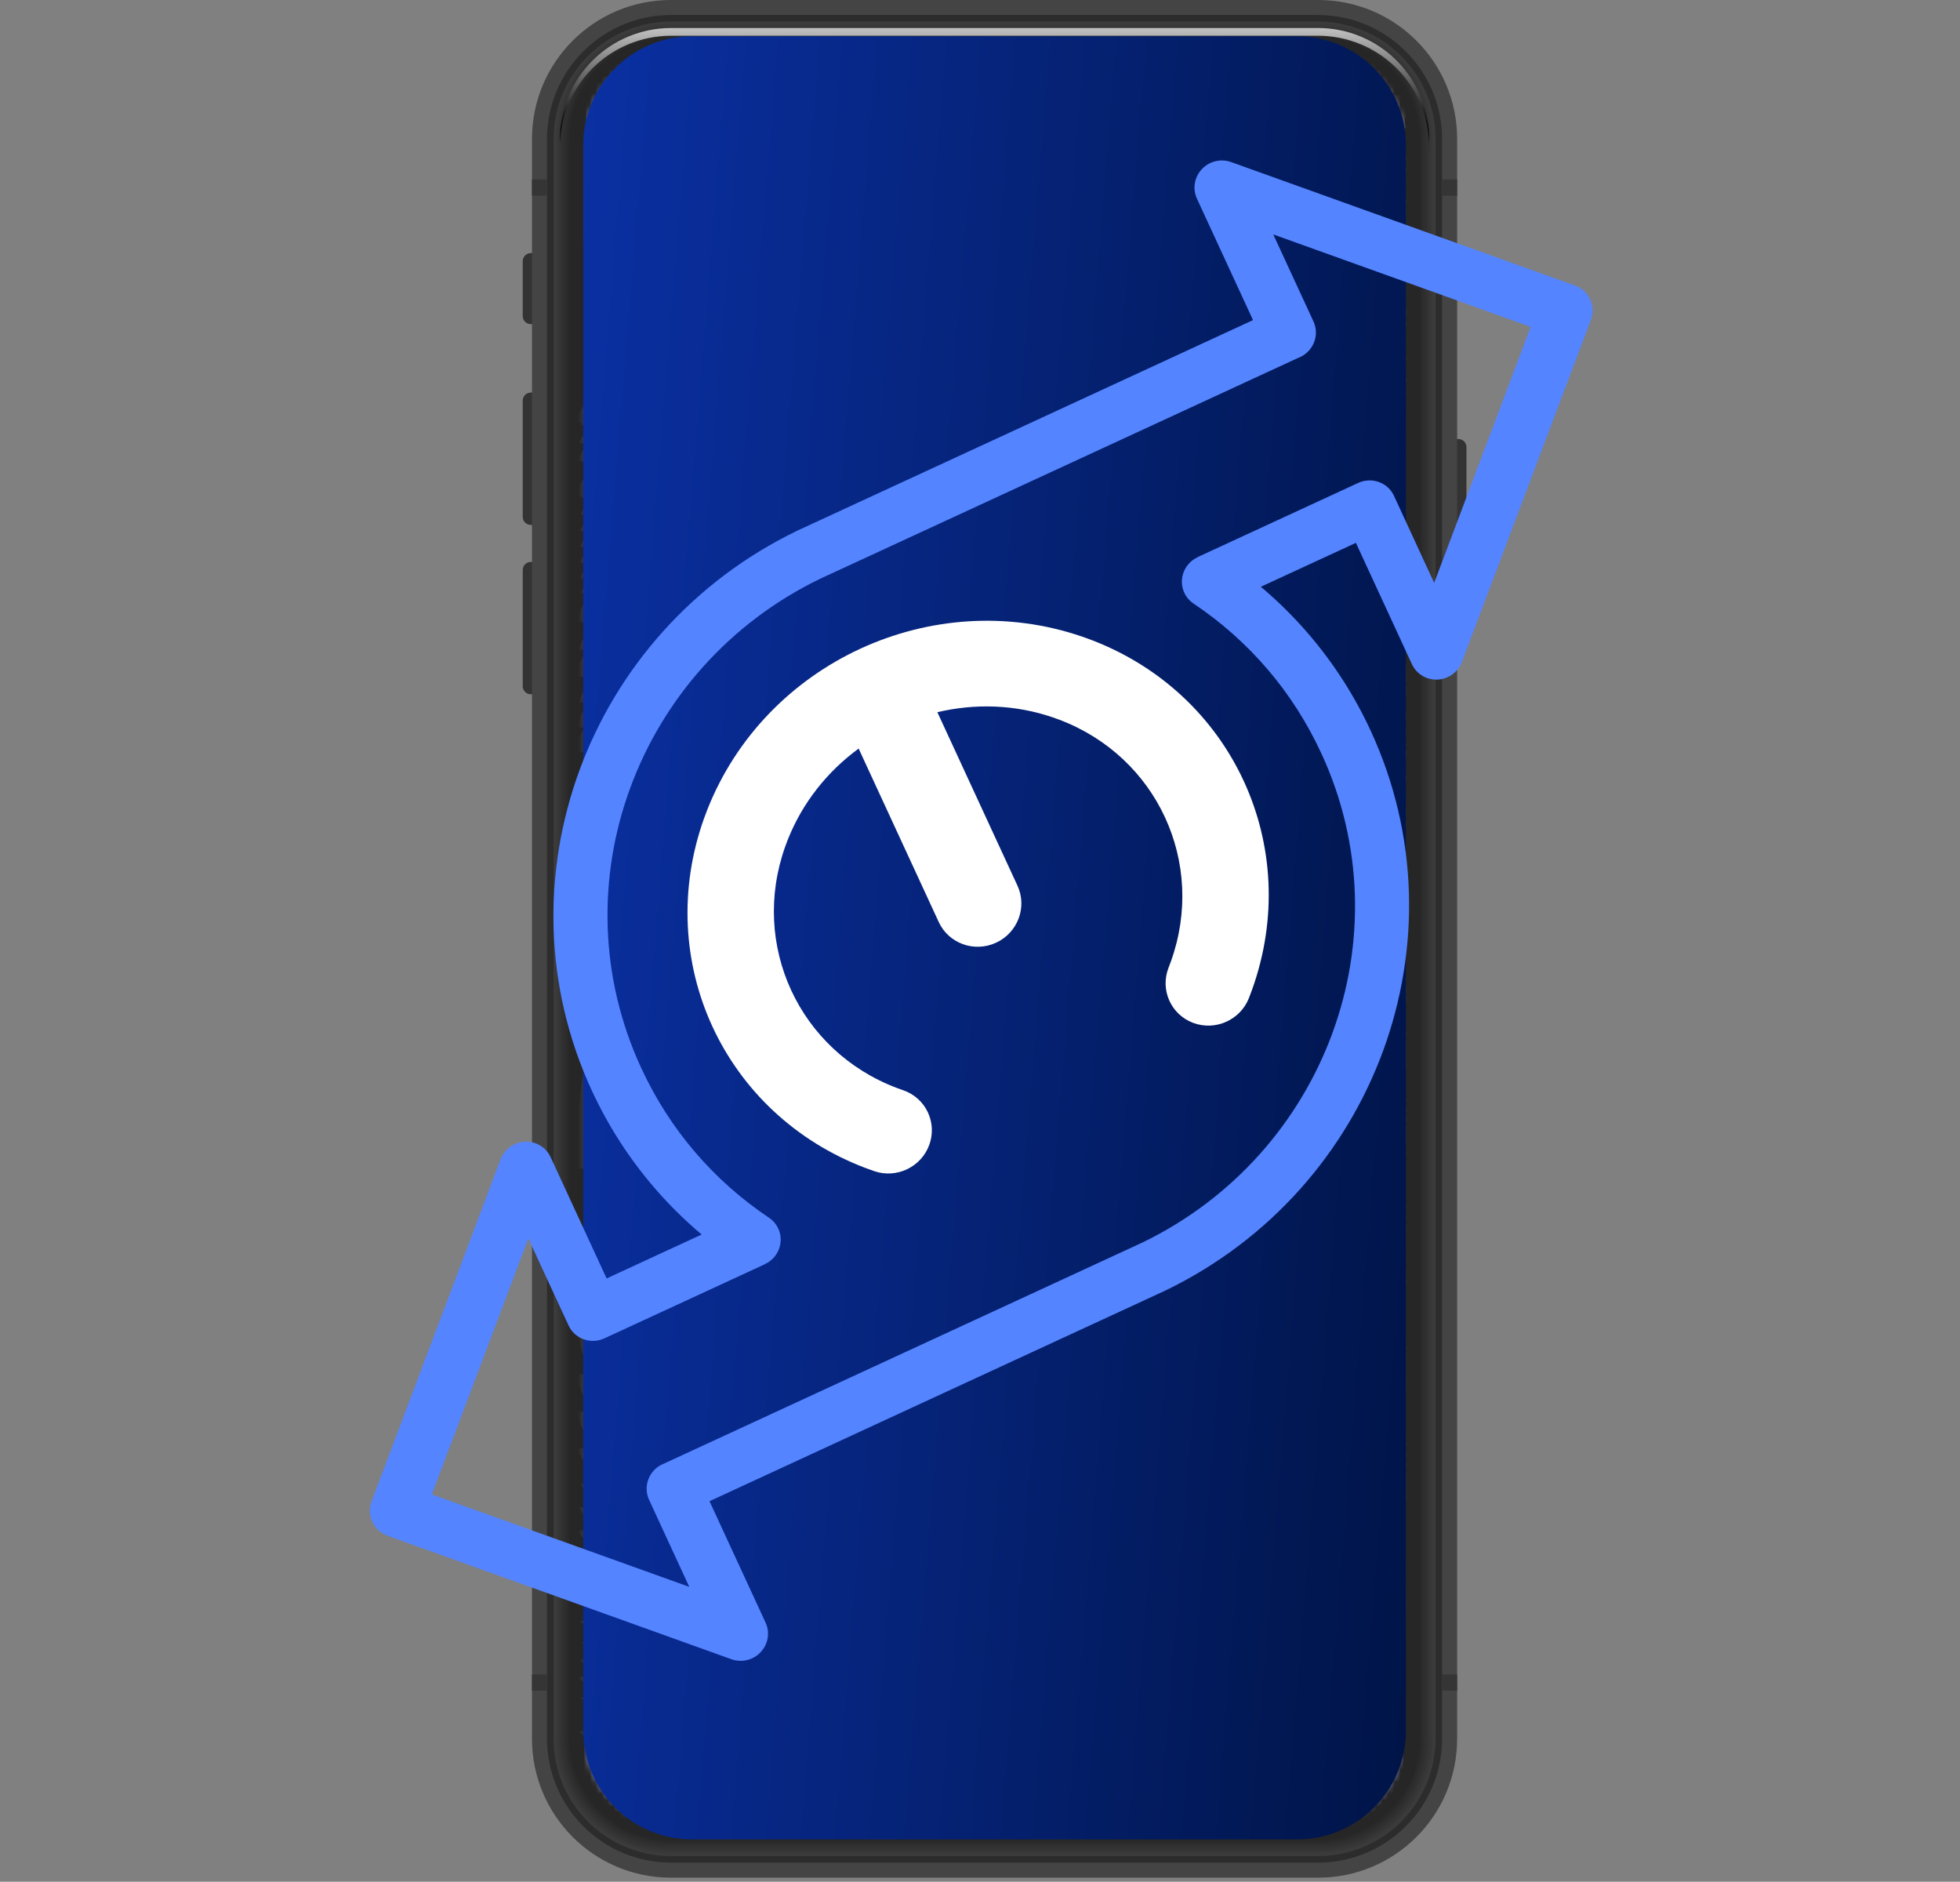 <svg width="324" height="311" viewBox="0 0 324 311" fill="none" xmlns="http://www.w3.org/2000/svg">
<rect x="0" y="0" width="324" height="311" fill="#808080" stroke="none"/>
<path d="M87.738 41.836H89.469V53.569H87.738C87.564 53.569 87.391 53.534 87.23 53.468C87.069 53.401 86.923 53.303 86.8 53.18C86.677 53.057 86.579 52.91 86.512 52.749C86.445 52.588 86.411 52.416 86.411 52.242V43.163C86.411 42.811 86.551 42.474 86.8 42.225C87.049 41.976 87.386 41.836 87.738 41.836Z" fill="#333333"/>
<path d="M87.738 64.88H89.469V86.753H87.738C87.386 86.753 87.049 86.613 86.8 86.364C86.551 86.115 86.411 85.778 86.411 85.426V66.207C86.411 65.855 86.551 65.517 86.8 65.269C87.049 65.02 87.386 64.88 87.738 64.88Z" fill="#333333"/>
<path d="M241.084 106.482H239.353V72.559H241.084C241.436 72.559 241.774 72.699 242.022 72.948C242.271 73.197 242.411 73.534 242.411 73.886V105.155C242.411 105.507 242.271 105.844 242.022 106.093C241.774 106.342 241.436 106.482 241.084 106.482Z" fill="#333333"/>
<path d="M87.738 92.868H89.469V114.741H87.738C87.386 114.741 87.049 114.601 86.8 114.352C86.551 114.103 86.411 113.766 86.411 113.414V94.195C86.411 93.843 86.551 93.506 86.8 93.257C87.049 93.008 87.386 92.868 87.738 92.868Z" fill="#333333"/>
<path d="M217.911 0H110.904C98.221 0 87.94 10.281 87.94 22.963V287.361C87.94 300.043 98.221 310.324 110.904 310.324H217.911C230.593 310.324 240.874 300.043 240.874 287.361V22.963C240.874 10.281 230.593 0 217.911 0Z" fill="#444444"/>
<path d="M217.91 2.686H110.901C99.702 2.686 90.623 11.765 90.623 22.963V287.364C90.623 298.563 99.702 307.641 110.901 307.641H217.91C229.109 307.641 238.188 298.563 238.188 287.364V22.963C238.188 11.765 229.109 2.686 217.91 2.686Z" fill="#444444"/>
<path d="M217.91 2.856H110.9C99.795 2.856 90.793 11.858 90.793 22.963V287.363C90.793 298.468 99.795 307.471 110.9 307.471H217.91C229.015 307.471 238.017 298.468 238.017 287.363V22.963C238.017 11.858 229.015 2.856 217.91 2.856Z" fill="#434343"/>
<path d="M217.911 3.026H110.901C99.89 3.026 90.964 11.953 90.964 22.963V287.364C90.964 298.375 99.89 307.301 110.901 307.301H217.911C228.922 307.301 237.848 298.375 237.848 287.364V22.963C237.848 11.953 228.922 3.026 217.911 3.026Z" fill="#414141"/>
<path d="M217.91 3.196H110.901C99.984 3.196 91.134 12.046 91.134 22.963V287.363C91.134 298.28 99.984 307.13 110.901 307.13H217.91C228.827 307.13 237.677 298.28 237.677 287.363V22.963C237.677 12.046 228.827 3.196 217.91 3.196Z" fill="#404040"/>
<path d="M217.91 3.367H110.9C100.077 3.367 91.304 12.14 91.304 22.963V287.364C91.304 298.187 100.077 306.96 110.9 306.96H217.91C228.733 306.96 237.507 298.187 237.507 287.364V22.963C237.507 12.14 228.733 3.367 217.91 3.367Z" fill="#3E3E3E"/>
<path d="M217.913 3.537H110.903C100.174 3.537 91.477 12.234 91.477 22.963V287.363C91.477 298.092 100.174 306.79 110.903 306.79H217.913C228.642 306.79 237.339 298.092 237.339 287.363V22.963C237.339 12.234 228.642 3.537 217.913 3.537Z" fill="#3D3D3D"/>
<path d="M217.911 3.707H110.904C100.269 3.707 91.647 12.328 91.647 22.963V287.361C91.647 297.996 100.269 306.617 110.904 306.617H217.911C228.546 306.617 237.167 297.996 237.167 287.361V22.963C237.167 12.328 228.546 3.707 217.911 3.707Z" fill="#3B3B3B"/>
<path d="M217.91 3.877H110.903C100.362 3.877 91.817 12.422 91.817 22.963V287.361C91.817 297.902 100.362 306.447 110.903 306.447H217.91C228.451 306.447 236.996 297.902 236.996 287.361V22.963C236.996 12.422 228.451 3.877 217.91 3.877Z" fill="#3A3A3A"/>
<path d="M217.91 4.047H110.903C100.456 4.047 91.987 12.516 91.987 22.963V287.361C91.987 297.807 100.456 306.276 110.903 306.276H217.91C228.357 306.276 236.826 297.807 236.826 287.361V22.963C236.826 12.516 228.357 4.047 217.91 4.047Z" fill="#393939"/>
<path d="M217.91 4.221H110.903C100.55 4.221 92.157 12.613 92.157 22.966V287.364C92.157 297.717 100.55 306.109 110.903 306.109H217.91C228.263 306.109 236.655 297.717 236.655 287.364V22.966C236.655 12.613 228.263 4.221 217.91 4.221Z" fill="#373737"/>
<path d="M217.91 4.391H110.904C100.645 4.391 92.328 12.707 92.328 22.966V287.363C92.328 297.622 100.645 305.939 110.904 305.939H217.91C228.169 305.939 236.486 297.622 236.486 287.363V22.966C236.486 12.707 228.169 4.391 217.91 4.391Z" fill="#363636"/>
<path d="M217.91 4.561H110.903C100.738 4.561 92.498 12.801 92.498 22.966V287.364C92.498 297.529 100.738 305.769 110.903 305.769H217.91C228.075 305.769 236.315 297.529 236.315 287.364V22.966C236.315 12.801 228.075 4.561 217.91 4.561Z" fill="#343434"/>
<path d="M217.91 4.731H110.9C100.831 4.731 92.668 12.894 92.668 22.963V287.363C92.668 297.433 100.831 305.595 110.9 305.595H217.91C227.979 305.595 236.142 297.433 236.142 287.363V22.963C236.142 12.894 227.979 4.731 217.91 4.731Z" fill="#333333"/>
<path d="M217.911 4.901H110.901C100.925 4.901 92.839 12.988 92.839 22.963V287.364C92.839 297.339 100.925 305.425 110.901 305.425H217.911C227.886 305.425 235.973 297.339 235.973 287.364V22.963C235.973 12.988 227.886 4.901 217.911 4.901Z" fill="#313131"/>
<path d="M217.91 5.072H110.9C101.019 5.072 93.009 13.082 93.009 22.963V287.364C93.009 297.245 101.019 305.255 110.9 305.255H217.91C227.792 305.255 235.802 297.245 235.802 287.364V22.963C235.802 13.082 227.792 5.072 217.91 5.072Z" fill="#303030"/>
<path d="M217.91 5.242H110.9C101.113 5.242 93.179 13.176 93.179 22.963V287.363C93.179 297.151 101.113 305.085 110.9 305.085H217.91C227.697 305.085 235.632 297.151 235.632 287.363V22.963C235.632 13.176 227.697 5.242 217.91 5.242Z" fill="#2F2F2F"/>
<path d="M217.911 5.412H110.901C101.208 5.412 93.35 13.27 93.35 22.963V287.364C93.35 297.057 101.208 304.915 110.901 304.915H217.911C227.604 304.915 235.462 297.057 235.462 287.364V22.963C235.462 13.27 227.604 5.412 217.911 5.412Z" fill="#2D2D2D"/>
<path d="M217.91 5.582H110.901C101.301 5.582 93.519 13.364 93.519 22.963V287.363C93.519 296.963 101.301 304.744 110.901 304.744H217.91C227.51 304.744 235.292 296.963 235.292 287.363V22.963C235.292 13.364 227.51 5.582 217.91 5.582Z" fill="#2C2C2C"/>
<path d="M217.91 5.752H110.903C101.398 5.752 93.692 13.458 93.692 22.963V287.361C93.692 296.866 101.398 304.572 110.903 304.572H217.91C227.415 304.572 235.121 296.866 235.121 287.361V22.963C235.121 13.458 227.415 5.752 217.91 5.752Z" fill="#2A2A2A"/>
<path d="M217.91 5.922H110.903C101.492 5.922 93.862 13.552 93.862 22.963V287.36C93.862 296.772 101.492 304.401 110.903 304.401H217.91C227.321 304.401 234.951 296.772 234.951 287.36V22.963C234.951 13.552 227.321 5.922 217.91 5.922Z" fill="#292929"/>
<path d="M217.911 6.093H110.904C101.586 6.093 94.033 13.646 94.033 22.963V287.361C94.033 296.678 101.586 304.231 110.904 304.231H217.911C227.228 304.231 234.781 296.678 234.781 287.361V22.963C234.781 13.646 227.228 6.093 217.911 6.093Z" fill="#272727"/>
<path d="M217.91 6.266H110.903C101.68 6.266 94.203 13.743 94.203 22.966V287.363C94.203 296.587 101.68 304.064 110.903 304.064H217.91C227.134 304.064 234.611 296.587 234.611 287.363V22.966C234.611 13.743 227.134 6.266 217.91 6.266Z" fill="#262626"/>
<path d="M217.91 3.58C223.049 3.585 227.976 5.629 231.61 9.263C235.244 12.897 237.288 17.824 237.293 22.963V287.363C237.288 292.503 235.244 297.43 231.61 301.063C227.976 304.697 223.049 306.741 217.91 306.747H110.903C105.764 306.741 100.836 304.697 97.202 301.064C93.568 297.43 91.523 292.503 91.517 287.363V22.963C91.523 17.824 93.568 12.897 97.202 9.263C100.836 5.629 105.764 3.585 110.903 3.58H217.91ZM217.91 2.475H110.903C105.473 2.483 100.268 4.643 96.428 8.483C92.589 12.322 90.428 17.527 90.421 22.957V287.358C90.428 292.788 92.589 297.993 96.428 301.832C100.268 305.672 105.473 307.832 110.903 307.84H217.91C223.34 307.832 228.545 305.672 232.385 301.832C236.224 297.993 238.385 292.788 238.392 287.358V22.963C238.385 17.533 236.224 12.328 232.385 8.488C228.545 4.649 223.34 2.489 217.91 2.481V2.475Z" fill="#2D2C2C"/>
<mask id="mask0_43_2111" style="mask-type:luminance" maskUnits="userSpaceOnUse" x="96" y="8" width="136" height="294">
<path d="M217.91 8.949H203.997C203.567 8.949 203.155 9.119 202.851 9.423C202.547 9.726 202.376 10.138 202.375 10.567V10.769C202.377 11.976 202.141 13.171 201.681 14.286C201.22 15.402 200.544 16.415 199.692 17.269C198.839 18.123 197.827 18.801 196.712 19.263C195.597 19.725 194.402 19.963 193.196 19.963H135.165C132.73 19.963 130.395 18.996 128.674 17.274C126.952 15.553 125.985 13.218 125.985 10.784V10.582C125.985 10.152 125.814 9.741 125.511 9.437C125.207 9.134 124.796 8.963 124.367 8.963H110.903C109.062 8.963 107.24 9.325 105.539 10.029C103.838 10.733 102.293 11.765 100.992 13.067C99.69 14.368 98.657 15.913 97.953 17.614C97.248 19.314 96.886 21.137 96.886 22.978V287.378C96.886 289.219 97.248 291.041 97.953 292.742C98.657 294.442 99.69 295.987 100.992 297.289C102.293 298.59 103.838 299.622 105.539 300.326C107.24 301.031 109.062 301.393 110.903 301.392H217.91C221.627 301.392 225.192 299.916 227.82 297.288C230.448 294.659 231.925 291.095 231.925 287.378V22.963C231.925 19.246 230.448 15.682 227.82 13.053C225.192 10.425 221.627 8.949 217.91 8.949Z" fill="white"/>
</mask>
<g mask="url(#mask0_43_2111)">
<path d="M231.925 8.949H96.886V301.378H231.925V8.949Z" fill="#9EA6FF"/>
<path d="M96.598 301.666V69.893H94.665C95.819 68.097 96.973 66.299 98.127 64.499C100.471 60.902 102.875 57.308 105.339 53.715C110.272 46.538 115.443 39.39 120.851 32.272C126.259 25.155 131.771 18.263 137.386 11.597C138.088 10.764 138.79 9.934 139.492 9.107C139.84 8.692 140.191 8.279 140.545 7.87V8.666H232.214V266.281H233.945C232.46 267.487 230.975 268.677 229.49 269.852C223.548 274.549 217.614 278.972 211.688 283.123C205.763 287.273 199.872 291.137 194.016 294.714C191.088 296.502 188.172 298.217 185.266 299.858C183.812 300.677 182.363 301.478 180.919 302.261V301.666H96.598Z" fill="#9EA6FF"/>
<path d="M96.597 301.666V70.272H95.942C97.073 68.493 98.219 66.712 99.381 64.929C101.704 61.369 104.086 57.811 106.527 54.255C111.408 47.151 116.526 40.076 121.88 33.031C127.234 25.986 132.685 19.164 138.231 12.563C139.616 10.913 141.006 9.279 142.403 7.659V8.66H232.213V264.637H233.785C232.318 265.831 230.848 267.009 229.377 268.171C223.498 272.817 217.625 277.194 211.76 281.302C200.662 289.13 189.059 296.216 177.026 302.512V301.666H96.597Z" fill="#9FA7FF"/>
<path d="M96.597 301.666V73.292H95.556C96.106 72.411 96.662 71.53 97.223 70.649C98.342 68.886 99.476 67.123 100.624 65.361C102.932 61.84 105.289 58.32 107.695 54.803C112.528 47.772 117.593 40.771 122.889 33.801C128.186 26.831 133.58 20.08 139.07 13.547C140.444 11.914 141.82 10.295 143.199 8.689L144.237 7.486V8.66H232.224V262.989H233.638C232.184 264.168 230.729 265.334 229.273 266.486C223.454 271.084 217.643 275.411 211.84 279.467C200.858 287.214 189.376 294.225 177.467 300.455C176.06 301.185 174.656 301.897 173.256 302.589V301.652L96.597 301.666Z" fill="#A0A7FE"/>
<path d="M96.598 301.666V76.257H95.216C103.839 62.304 113.41 48.347 123.891 34.566C129.132 27.675 134.469 20.995 139.902 14.525C141.248 12.91 142.61 11.307 143.987 9.719C144.669 8.923 145.354 8.131 146.041 7.345V8.66H232.213V261.339H233.465C232.029 262.511 230.586 263.665 229.138 264.801C223.38 269.353 217.63 273.64 211.887 277.662C201.021 285.327 189.659 292.266 177.878 298.433C175.091 299.877 172.321 301.248 169.566 302.546V301.681L96.598 301.666Z" fill="#A1A8FE"/>
<path d="M96.597 301.666V76.577H96.525C105.059 62.773 114.527 48.964 124.898 35.324C130.09 28.509 135.37 21.899 140.735 15.497C142.082 13.899 143.428 12.313 144.774 10.74C145.452 9.955 146.127 9.173 146.794 8.392V8.654H232.184V259.692H233.278C231.853 260.846 230.429 261.987 229.005 263.116C223.311 267.62 217.622 271.861 211.939 275.838C201.188 283.422 189.947 290.285 178.29 296.384C175.532 297.815 172.792 299.172 170.068 300.455C168.707 301.099 167.35 301.722 165.998 302.324V301.666H96.597Z" fill="#A2A8FD"/>
<path d="M96.598 301.666V82.021H94.714C95.741 80.313 96.781 78.607 97.835 76.901C106.276 63.244 115.643 49.584 125.902 36.095C131.031 29.35 136.254 22.811 141.572 16.478C144.226 13.316 146.9 10.206 149.595 7.148V8.657H232.213V258.042H233.145C231.737 259.196 230.329 260.325 228.919 261.429C223.286 265.883 217.659 270.078 212.037 274.015C201.401 281.516 190.281 288.305 178.749 294.339C173.297 297.17 167.912 299.708 162.594 301.955V301.666H96.598Z" fill="#A3A9FD"/>
<path d="M96.597 299.699V82.275H96.058C97.073 80.585 98.103 78.896 99.147 77.209C107.496 63.703 116.762 50.19 126.908 36.848C131.979 30.178 137.145 23.711 142.405 17.447C145.034 14.318 147.681 11.241 150.344 8.216V8.646H232.213V256.383H232.986C231.592 257.514 230.198 258.63 228.806 259.732C223.229 264.137 217.662 268.287 212.106 272.183C201.585 279.603 190.587 286.32 179.181 292.291C173.786 295.089 168.458 297.6 163.196 299.823C160.569 300.933 157.963 301.969 155.378 302.933V301.658H96.597V299.699Z" fill="#A4AAFC"/>
<path d="M96.598 297.575V85.056H95.908C96.404 84.219 96.903 83.385 97.403 82.552C98.406 80.883 99.425 79.212 100.458 77.541C108.714 64.184 117.879 50.819 127.912 37.624C132.928 31.025 138.038 24.629 143.242 18.437C145.839 15.34 148.455 12.298 151.092 9.309C151.75 8.563 152.409 7.819 153.071 7.076V8.66H232.213V254.75H232.825C231.448 255.87 230.07 256.973 228.691 258.062C223.179 262.418 217.674 266.519 212.175 270.366C201.771 277.71 190.892 284.36 179.611 290.271C168.938 295.804 158.509 300.215 148.455 303.423V301.692H96.598V297.575Z" fill="#A6AAFC"/>
<path d="M96.597 295.464V87.757H95.812C97.736 84.456 99.721 81.155 101.767 77.853C109.934 64.64 118.995 51.425 128.919 38.377C133.881 31.853 138.933 25.529 144.076 19.403C146.647 16.344 149.235 13.335 151.839 10.377C152.491 9.638 153.144 8.903 153.798 8.17V8.649H232.213V253.089H232.666C231.3 254.197 229.938 255.289 228.578 256.366C223.126 260.676 217.681 264.735 212.244 268.543C201.955 275.798 191.198 282.367 180.044 288.206C169.491 293.687 159.175 298.04 149.245 301.211C146.764 302.005 144.308 302.723 141.877 303.366V301.655H96.586L96.597 295.464Z" fill="#A7ABFB"/>
<path d="M96.597 293.329V90.422H95.769C96.239 89.609 96.712 88.794 97.189 87.979C99.095 84.709 101.057 81.445 103.077 78.185C111.154 65.122 120.112 52.054 129.923 39.153C134.829 32.703 139.83 26.452 144.924 20.402C147.463 17.374 150.022 14.399 152.601 11.476C153.887 10.016 155.179 8.568 156.475 7.131V8.669H232.213V251.462H232.502C231.155 252.558 229.809 253.638 228.463 254.701C223.078 258.961 217.693 262.974 212.308 266.74C202.134 273.915 191.498 280.41 180.468 286.184C170.037 291.593 159.833 295.906 150.019 299.044C145.281 300.568 140.466 301.841 135.595 302.858V301.675H96.597V293.329Z" fill="#A8ABFB"/>
<path d="M96.597 291.206V93.018H95.781C96.695 91.409 97.623 89.797 98.568 88.183C100.452 84.958 102.393 81.731 104.389 78.502C112.369 65.589 121.228 52.671 130.93 39.914C135.778 33.537 140.719 27.356 145.752 21.371C148.252 18.38 150.78 15.44 153.336 12.549C154.609 11.103 155.886 9.67 157.167 8.25V8.66H232.213V249.806H232.346C231.013 250.889 229.68 251.956 228.347 253.008C223.02 257.22 217.699 261.187 212.383 264.911C202.324 272.004 191.808 278.425 180.904 284.132C160.277 294.829 140.562 301.19 122.988 302.595C114.198 303.29 105.944 302.742 98.38 300.864C97.434 300.632 96.498 300.378 95.573 300.103H96.597V291.206Z" fill="#A9ACFA"/>
<path d="M96.597 289.083V95.566H95.844C96.288 94.769 96.738 93.973 97.192 93.177C98.094 91.585 99.011 89.991 99.944 88.397C101.807 85.208 103.73 82.019 105.713 78.828C113.603 66.063 122.359 53.291 131.948 40.682C136.727 34.37 141.605 28.259 146.583 22.349C149.064 19.393 151.564 16.486 154.083 13.628C155.341 12.201 156.604 10.785 157.871 9.382C158.506 8.68 159.14 7.981 159.775 7.287V8.66H232.213V246.54H234.16L232.184 248.159C230.869 249.23 229.552 250.288 228.235 251.332C222.967 255.494 217.706 259.415 212.452 263.096C202.509 270.107 192.115 276.454 181.336 282.096C160.943 292.669 141.456 298.958 124.084 300.331C115.398 301.02 107.236 300.478 99.759 298.629C98.824 298.398 97.9 298.147 96.987 297.876C96.529 297.739 96.075 297.598 95.625 297.452H96.597V289.083Z" fill="#AAADFA"/>
<path d="M96.598 286.957V98.049H95.96C99.422 91.764 103.105 85.464 107.009 79.148C114.798 66.53 123.453 53.909 132.941 41.446C137.678 35.217 142.503 29.177 147.417 23.327C149.871 20.405 152.342 17.532 154.831 14.707C156.077 13.293 157.327 11.894 158.581 10.509C159.206 9.817 159.833 9.127 160.462 8.438V8.66H232.214V244.928H233.976C233.328 245.462 232.678 245.994 232.026 246.523C230.722 247.583 229.42 248.627 228.12 249.656C222.916 253.77 217.716 257.645 212.522 261.282C202.694 268.211 192.42 274.485 181.767 280.062C161.619 290.499 142.351 296.713 125.181 298.06C116.595 298.738 108.532 298.205 101.138 296.378C99.288 295.923 97.483 295.385 95.724 294.766H96.589L96.598 286.957Z" fill="#ABADF9"/>
<path d="M96.598 284.833V102.801H94.867C95.696 101.253 96.538 99.701 97.394 98.147C100.821 91.937 104.462 85.711 108.316 79.468C116.021 67 124.575 54.526 133.939 42.214C143.303 29.901 153.048 18.321 163.003 7.558V8.651H232.213V243.275H233.794C233.15 243.805 232.507 244.331 231.864 244.853C230.578 245.901 229.292 246.932 228.007 247.948C222.861 252.014 217.722 255.844 212.591 259.438C202.879 266.286 192.727 272.485 182.199 277.996C162.279 288.324 143.254 294.466 126.277 295.81C117.792 296.479 109.833 295.952 102.517 294.146C100.69 293.696 98.906 293.165 97.166 292.553C96.295 292.244 95.435 291.917 94.587 291.572H96.606L96.598 284.833Z" fill="#ACAEF9"/>
<path d="M96.597 282.71V102.844H96.34C97.16 101.315 97.993 99.782 98.841 98.245C102.226 92.108 105.823 85.954 109.631 79.782C117.244 67.461 125.696 55.137 134.951 42.969C144.205 30.801 153.829 19.386 163.664 8.744C164.279 8.076 164.894 7.415 165.51 6.759V8.66H232.213V241.653H233.609C232.975 242.178 232.339 242.698 231.702 243.214C230.433 244.247 229.163 245.266 227.891 246.272C222.808 250.287 217.731 254.071 212.66 257.623C203.064 264.391 193.032 270.518 182.628 275.962C162.948 286.169 144.142 292.236 127.372 293.56C118.989 294.223 111.116 293.701 103.899 291.918C102.093 291.47 100.329 290.944 98.608 290.34C97.748 290.04 96.899 289.718 96.061 289.374H96.597V282.71Z" fill="#ADAEF8"/>
<path d="M96.598 280.587V107.422H95.424C96.991 104.405 98.61 101.378 100.282 98.344C103.626 92.284 107.184 86.206 110.956 80.111C118.479 67.94 126.822 55.764 135.973 43.742C145.123 31.721 154.617 20.421 164.336 9.921C164.946 9.263 165.555 8.609 166.162 7.959V8.66H232.225V240.023H233.44C232.811 240.542 232.183 241.057 231.556 241.567C230.302 242.588 229.046 243.595 227.788 244.587C222.765 248.557 217.749 252.295 212.741 255.803C203.261 262.488 193.35 268.54 183.073 273.92C163.63 284.017 145.048 289.997 128.484 291.31C120.199 291.965 112.421 291.448 105.29 289.686C101.782 288.828 98.367 287.626 95.095 286.1H96.609L96.598 280.587Z" fill="#AEAFF8"/>
<path d="M96.597 278.464V111.876H94.642C95.39 110.39 96.15 108.901 96.924 107.411C98.462 104.428 100.061 101.439 101.721 98.445C105.023 92.454 108.533 86.45 112.251 80.432C119.682 68.408 127.93 56.381 136.962 44.507C145.994 32.633 155.382 21.469 164.982 11.098C166.182 9.8 167.385 8.515 168.591 7.244V8.66H232.213V238.396H233.243C232.624 238.908 232.004 239.416 231.382 239.919C230.144 240.927 228.904 241.922 227.664 242.902C222.702 246.824 217.747 250.517 212.798 253.983C203.433 260.582 193.643 266.557 183.491 271.869C164.284 281.827 145.931 287.735 129.568 289.045C121.387 289.691 113.702 289.184 106.657 287.441C103.192 286.595 99.82 285.408 96.589 283.899L96.597 278.464Z" fill="#AFB0F7"/>
<path d="M96.597 276.34V111.81H96.171C96.909 110.341 97.66 108.87 98.424 107.399C99.953 104.453 101.532 101.501 103.163 98.543C106.433 92.627 109.895 86.697 113.549 80.752C120.888 68.878 129.034 56.998 137.954 45.269C146.874 33.539 156.143 22.516 165.626 12.272C166.81 10.991 167.999 9.723 169.191 8.467V8.657H232.213V236.766H233.061C232.446 237.272 231.833 237.773 231.224 238.269C229.999 239.267 228.774 240.25 227.548 241.218C222.65 245.089 217.756 248.736 212.868 252.16C203.619 258.683 193.949 264.588 183.921 269.835C164.953 279.672 146.825 285.52 130.664 286.801C122.587 287.438 114.994 286.936 108.036 285.217C104.614 284.379 101.284 283.207 98.092 281.718C97.303 281.348 96.528 280.964 95.767 280.564H96.597V276.34Z" fill="#B0B0F7"/>
<path d="M96.597 274.214V116.085H95.556C106.807 92.949 121.355 69.201 138.973 46.036C147.78 34.453 156.937 23.569 166.301 13.452C167.472 12.184 168.646 10.934 169.823 9.702L171.589 7.85V8.669H232.213V235.137H232.874C232.272 235.637 231.667 236.132 231.059 236.622C229.85 237.607 228.64 238.577 227.43 239.533C222.597 243.356 217.766 246.959 212.937 250.34C203.803 256.78 194.255 262.61 184.354 267.793C165.623 277.506 147.717 283.281 131.761 284.545C123.781 285.177 116.286 284.681 109.415 282.981C106.039 282.153 102.754 280.993 99.606 279.52C98.057 278.792 96.546 277.984 95.08 277.099H96.609L96.597 274.214Z" fill="#B1B1F6"/>
<path d="M96.597 272.097V120.239H95.062C95.732 118.816 96.413 117.391 97.105 115.964C108.209 93.128 122.584 69.671 139.982 46.792C148.677 35.356 157.718 24.607 166.964 14.62C169.272 12.12 171.595 9.671 173.934 7.272V8.651H232.207V233.509H232.689C232.092 234 231.495 234.49 230.898 234.975C229.703 235.946 228.509 236.908 227.315 237.86C222.537 241.635 217.766 245.193 213 248.534C203.984 254.887 194.558 260.639 184.784 265.75C166.289 275.342 148.616 281.04 132.857 282.292C124.978 282.915 117.567 282.422 110.796 280.746C107.46 279.931 104.212 278.789 101.1 277.336C99.57 276.617 98.077 275.82 96.629 274.947C96.269 274.728 95.911 274.504 95.553 274.275H96.597V272.097Z" fill="#B2B1F6"/>
<path d="M96.597 269.968V124.267H94.69C95.96 121.468 97.279 118.66 98.648 115.843C109.611 93.298 123.801 70.141 140.972 47.565C149.557 36.276 158.483 25.666 167.607 15.806C169.89 13.338 172.185 10.92 174.491 8.55V8.66H232.213V231.879H232.502C231.925 232.364 231.325 232.849 230.733 233.322C229.556 234.283 228.377 235.229 227.196 236.157C222.481 239.885 217.769 243.396 213.061 246.69C204.16 252.971 194.853 258.657 185.202 263.71C166.944 273.178 149.496 278.81 133.939 280.039C126.149 280.653 118.857 280.168 112.161 278.515C108.867 277.71 105.661 276.581 102.589 275.146C101.078 274.439 99.606 273.652 98.178 272.789C97.463 272.356 96.76 271.905 96.069 271.436H96.583L96.597 269.968Z" fill="#B3B2F5"/>
<path d="M96.598 267.845V124.033H96.309C97.561 121.275 98.864 118.505 100.218 115.722C111.036 93.471 125.042 70.615 141.991 48.329C150.463 37.188 159.271 26.716 168.28 16.983C170.532 14.548 172.796 12.161 175.071 9.823C175.648 9.246 176.225 8.669 176.779 8.092V8.669H232.214V228.81H234.072C231.746 230.743 229.424 232.632 227.105 234.479C222.449 238.158 217.799 241.62 213.157 244.864C204.37 251.059 195.184 256.668 185.658 261.654C149.618 280.345 116.774 283.881 95.672 267.833L96.598 267.845Z" fill="#B5B3F5"/>
<path d="M97.287 265.721C96.638 265.225 96 264.715 95.38 264.189H96.609V127.878H96.113C96.703 126.517 97.304 125.163 97.916 123.817C99.154 121.093 100.44 118.359 101.773 115.612C112.447 93.656 126.271 71.099 142.994 49.108C151.36 38.114 160.049 27.778 168.94 18.174C171.161 15.774 173.395 13.419 175.642 11.109C176.763 9.955 177.888 8.812 179.017 7.679V8.674H232.213V227.192H233.866C231.57 229.115 229.273 230.982 226.977 232.794C222.384 236.423 217.797 239.843 213.214 243.052C204.543 249.167 195.477 254.703 186.076 259.623C150.509 278.068 118.101 281.559 97.287 265.721Z" fill="#B6B3F5"/>
<path d="M98.891 263.598C97.612 262.625 96.386 261.584 95.219 260.479H96.598V131.606H96.021C98.263 126.28 100.702 120.907 103.337 115.485C113.869 93.82 127.509 71.567 144.013 49.867C152.263 39.017 160.84 28.822 169.61 19.345C171.802 16.976 174.007 14.652 176.225 12.373C177.329 11.236 178.438 10.109 179.554 8.992C180.111 8.435 180.667 7.878 181.224 7.327V8.669H232.213V225.582H233.656C231.39 227.474 229.125 229.317 226.859 231.109C222.33 234.692 217.805 238.065 213.283 241.229C204.729 247.262 195.784 252.724 186.509 257.577C151.415 275.781 119.437 279.222 98.891 263.598Z" fill="#B7B4F4"/>
<path d="M100.506 261.472C99.244 260.514 98.035 259.488 96.883 258.4C96.306 257.857 95.746 257.298 95.201 256.727H96.597V135.186H96.043C96.574 133.88 97.116 132.57 97.668 131.257C99.877 126.004 102.282 120.704 104.88 115.356C115.265 93.982 128.726 72.028 145.002 50.623C153.143 39.92 161.601 29.852 170.256 20.514C174.583 15.841 178.952 11.347 183.362 7.033V8.66H232.213V223.972H233.451C231.218 225.84 228.983 227.657 226.746 229.425C222.275 232.959 217.809 236.289 213.349 239.412C204.909 245.363 196.086 250.75 186.936 255.538C152.321 273.49 120.775 276.889 100.506 261.472Z" fill="#B8B4F4"/>
<path d="M102.122 259.349C99.633 257.457 97.352 255.305 95.319 252.93H96.597V138.645H96.193C97.19 136.083 98.232 133.507 99.321 130.916C101.502 125.735 103.874 120.507 106.437 115.231C116.684 94.152 129.955 72.501 146.012 51.387C154.04 40.831 162.383 30.905 170.916 21.691C175.186 17.075 179.496 12.643 183.846 8.395V8.66H232.213V222.362H233.246C231.046 224.203 228.842 225.995 226.634 227.74C222.226 231.224 217.822 234.507 213.421 237.588C205.098 243.459 196.396 248.773 187.371 253.495C153.226 271.202 122.111 274.552 102.122 259.349Z" fill="#B9B5F3"/>
<path d="M103.735 257.226C101.282 255.359 99.035 253.238 97.031 250.896C96.526 250.319 96.038 249.714 95.565 249.099H96.598V145.742H95.098C98.822 135.302 103.127 125.08 107.993 115.122C118.09 94.337 131.184 72.983 147.016 52.163C154.935 41.755 163.171 31.97 171.577 22.88C175.785 18.333 180.035 13.963 184.325 9.768C185.399 8.722 186.472 7.685 187.545 6.658V8.678H232.214V220.747H233.041C230.868 222.561 228.695 224.328 226.522 226.049C222.171 229.484 217.828 232.722 213.491 235.763C205.288 241.551 196.711 246.791 187.816 251.447C154.133 268.924 123.45 272.218 103.735 257.226Z" fill="#BAB5F3"/>
<path d="M105.364 255.102C102.938 253.263 100.713 251.171 98.729 248.862C97.74 247.708 96.806 246.501 95.925 245.239H96.588V148.848H95.556C95.967 147.627 96.391 146.403 96.828 145.176C100.502 134.884 104.748 124.806 109.547 114.989C119.511 94.507 132.412 73.447 148.022 52.916C155.811 42.655 163.941 33.011 172.237 24.045C176.386 19.562 180.575 15.253 184.806 11.118C185.862 10.085 186.92 9.063 187.98 8.051V8.66H232.213V219.143H232.833C230.693 220.933 228.55 222.676 226.406 224.37C222.119 227.761 217.837 230.952 213.56 233.945C205.467 239.652 197.007 244.819 188.234 249.41C155.038 266.616 124.788 269.884 105.364 255.102Z" fill="#BBB6F2"/>
<path d="M106.965 252.979C102.165 249.296 98.176 244.662 95.247 239.369H96.597V151.837H96.133C96.902 149.452 97.714 147.048 98.567 144.625C102.188 134.482 106.373 124.55 111.102 114.874C120.925 94.68 133.635 73.909 149.029 53.684C156.72 43.567 164.717 34.067 172.895 25.222C176.986 20.799 181.116 16.551 185.285 12.48C186.326 11.46 187.369 10.453 188.415 9.456C188.938 8.957 189.46 8.464 189.982 7.971V8.66H232.213V217.522H232.628C230.513 219.287 228.397 221.005 226.282 222.674C222.051 226.015 217.83 229.161 213.62 232.113C205.644 237.739 197.304 242.832 188.655 247.357C155.941 264.337 126.135 267.548 106.965 252.979Z" fill="#BCB7F2"/>
<path d="M108.581 250.856C103.854 247.224 99.926 242.658 97.042 237.441C96.294 236.114 95.599 234.738 94.959 233.313H96.606V158.178H95.787C97.104 153.562 98.611 148.859 100.307 144.068C103.874 134.071 107.997 124.281 112.657 114.744C122.336 94.838 134.871 74.385 150.033 54.451C157.615 44.481 165.496 35.122 173.556 26.402C177.595 22.049 181.664 17.863 185.765 13.844C187.819 11.836 189.878 9.871 191.944 7.95V8.663H232.213V215.923H232.424C230.341 217.654 228.259 219.347 226.178 221.001C222.013 224.293 217.853 227.394 213.699 230.304C205.837 235.848 197.618 240.866 189.094 245.325C156.847 262.049 127.462 265.213 108.581 250.856Z" fill="#BDB7F1"/>
<path d="M110.197 248.73C105.535 245.153 101.662 240.653 98.819 235.511C97.314 232.821 96.045 230.004 95.028 227.094H96.598V164.204H95.781C96.337 161.966 96.94 159.708 97.59 157.431C98.89 152.873 100.375 148.238 102.044 143.526C105.559 133.676 109.622 124.031 114.212 114.634C123.75 95.017 136.1 74.87 151.04 55.224C158.509 45.401 166.275 36.167 174.217 27.587C178.186 23.299 182.196 19.174 186.247 15.214C188.268 13.236 190.297 11.301 192.334 9.41C192.841 8.937 193.352 8.467 193.86 8V8.672H232.228V214.314C230.18 216.027 228.129 217.695 226.075 219.316C221.972 222.559 217.874 225.614 213.779 228.481C206.037 233.944 197.942 238.888 189.547 243.283C157.753 259.761 128.798 262.88 110.197 248.73Z" fill="#BEB8F1"/>
<path d="M111.812 246.606C107.22 243.085 103.404 238.653 100.602 233.59C99.121 230.939 97.873 228.165 96.869 225.299C96.35 223.826 95.88 222.309 95.461 220.75H96.598V169.867H96.107C103.388 135.37 122.61 94.68 152.044 55.977C159.403 46.301 167.045 37.205 174.874 28.753C178.786 24.522 182.737 20.459 186.725 16.564C188.72 14.618 190.719 12.712 192.723 10.847C193.723 9.914 194.726 8.993 195.732 8.083V8.66H232.213V211.429H233.526L232.008 212.704C229.989 214.391 227.97 216.033 225.95 217.631C221.912 220.828 217.873 223.837 213.834 226.661C206.205 232.038 198.228 236.905 189.956 241.229C158.659 257.474 130.137 260.557 111.812 246.606Z" fill="#BFB8F0"/>
<path d="M113.442 244.483C104.418 237.62 98.758 227.22 96.251 214.29H96.612V193.119H94.829C95.195 184.974 96.247 176.874 97.974 168.906C105.145 134.932 124.075 94.859 153.074 56.741C167.567 37.681 183.206 20.915 199.072 6.915V8.645H232.248V209.836H233.33C232.834 210.257 232.336 210.676 231.838 211.091C229.836 212.757 227.835 214.375 225.835 215.946C221.854 219.093 217.878 222.056 213.906 224.837C206.393 230.141 198.536 234.943 190.389 239.21C159.565 255.186 131.475 258.209 113.442 244.483Z" fill="#C0B9F0"/>
<path d="M115.04 242.36C106.157 235.604 100.584 225.362 98.115 212.629C95.645 199.895 96.283 184.686 99.814 167.954C106.873 134.49 125.512 95.046 154.049 57.514C168.32 38.749 183.719 22.239 199.34 8.455V8.669H232.213V208.247H233.078C232.588 208.662 232.098 209.072 231.61 209.481C229.65 211.12 227.691 212.713 225.731 214.262C221.811 217.36 217.897 220.278 213.987 223.017C206.588 228.234 198.852 232.956 190.83 237.153C160.464 252.895 132.81 255.875 115.04 242.36Z" fill="#C1BAEF"/>
<path d="M116.656 240.237C99.165 226.935 94.717 199.916 101.655 166.985C108.593 134.055 126.952 95.216 155.05 58.27C169.099 39.808 184.253 23.546 199.632 9.979C200.594 9.13 201.555 8.293 202.517 7.466V8.66H232.213V206.657H232.836C232.355 207.064 231.873 207.471 231.394 207.872C229.471 209.486 227.543 211.054 225.61 212.577C221.75 215.627 217.896 218.501 214.047 221.197C206.766 226.334 199.153 230.983 191.257 235.113C161.373 250.608 134.149 253.539 116.656 240.237Z" fill="#C2BAEF"/>
<path d="M118.272 238.114C101.058 225.022 96.681 198.43 103.519 166.025C110.356 133.62 128.415 95.396 156.066 59.035C169.893 40.861 184.807 24.864 199.941 11.511C200.887 10.674 201.834 9.849 202.783 9.035C203.256 8.628 203.73 8.224 204.205 7.824V8.66H232.214V203.854H234.028C233.08 204.667 232.132 205.47 231.184 206.262C229.285 207.849 227.387 209.392 225.489 210.893C221.693 213.895 217.9 216.722 214.111 219.374C206.944 224.43 199.45 229.005 191.679 233.071C162.28 248.32 135.485 251.205 118.272 238.114Z" fill="#C3BBEE"/>
<path d="M119.887 235.99C102.95 223.109 98.643 196.947 105.365 165.07C112.086 133.192 129.857 95.577 157.064 59.805C170.666 41.919 185.335 26.185 200.232 13.045C202.094 11.404 203.957 9.803 205.823 8.242V8.666H232.205V202.284H233.768C232.835 203.086 231.903 203.876 230.97 204.655C229.11 206.215 227.245 207.732 225.373 209.207C221.637 212.162 217.906 214.943 214.18 217.553C207.128 222.527 199.755 227.028 192.108 231.028C163.185 246.032 136.824 248.871 119.887 235.99Z" fill="#C4BBEE"/>
<path d="M121.503 233.864C104.843 221.197 100.608 195.464 107.226 164.103C113.843 132.742 131.328 95.75 158.076 60.564C171.456 42.966 185.892 27.495 200.538 14.571C202.369 12.955 204.203 11.38 206.04 9.846C206.957 9.076 207.875 8.319 208.795 7.575V8.66H232.214V200.709H233.526C232.609 201.499 231.691 202.277 230.774 203.042C228.939 204.581 227.103 206.074 225.264 207.523C221.589 210.429 217.918 213.164 214.253 215.73C207.318 220.624 200.066 225.052 192.544 228.986C164.091 243.742 138.162 246.534 121.503 233.864Z" fill="#C5BCEE"/>
<path d="M123.118 231.741C106.735 219.284 102.569 193.981 109.077 163.143C115.586 132.304 132.77 95.926 159.083 61.328C172.241 44.019 186.434 28.811 200.835 16.103C204.435 12.928 208.044 9.91 211.662 7.05V8.66H232.213V199.139H233.275C232.371 199.909 231.469 200.673 230.569 201.433C228.763 202.943 226.956 204.411 225.148 205.838C221.537 208.694 217.928 211.387 214.322 213.916C207.501 218.727 200.37 223.081 192.974 226.949C164.994 241.454 139.498 244.201 123.118 231.741Z" fill="#C6BDED"/>
<path d="M124.733 229.618C108.627 217.372 104.539 192.496 110.932 162.182C117.325 131.868 134.213 96.122 160.087 62.081C173.022 45.061 186.976 30.115 201.132 17.623C204.671 14.498 208.219 11.531 211.777 8.724C212.666 8.022 213.554 7.329 214.443 6.646V8.649H232.213V197.567H233.021C232.136 198.337 231.25 199.089 230.361 199.823C228.588 201.306 226.813 202.748 225.036 204.15C221.482 206.96 217.933 209.606 214.391 212.087C207.686 216.815 200.676 221.095 193.406 224.898C165.9 239.167 140.848 241.867 124.733 229.618Z" fill="#C8BDED"/>
<path d="M126.346 227.495C94.691 203.438 110.252 129.713 161.094 62.858C173.804 46.146 187.516 31.442 201.432 19.167C204.908 16.09 208.394 13.174 211.893 10.42C212.764 9.731 213.636 9.052 214.509 8.38V8.669H232.214V195.998H232.77C231.899 196.744 231.028 197.483 230.157 198.214C228.41 199.671 226.665 201.09 224.921 202.469C221.43 205.23 217.943 207.827 214.46 210.258C207.871 214.906 200.982 219.113 193.837 222.85C166.812 236.879 142.172 239.53 126.346 227.495Z" fill="#C9BEEC"/>
<path d="M127.962 225.363C96.866 201.707 112.15 129.298 162.101 63.613C174.586 47.193 188.064 32.745 201.73 20.687C205.145 17.673 208.57 14.809 212.005 12.096C213.723 10.75 215.437 9.433 217.149 8.146V8.651H232.214V194.426H232.519C231.662 195.16 230.805 195.886 229.949 196.604C228.245 198.035 226.528 199.428 224.797 200.784C221.366 203.496 217.94 206.05 214.521 208.446C208.047 213.012 201.278 217.145 194.258 220.816C167.712 234.594 143.511 237.19 127.962 225.363Z" fill="#CABEEC"/>
<path d="M129.577 223.248C99.035 200.019 114.045 128.897 163.104 64.389C175.37 48.263 188.6 34.075 202.026 22.23C205.384 19.27 208.75 16.458 212.123 13.792C213.808 12.459 215.492 11.166 217.175 9.912C218.017 9.285 218.858 8.668 219.699 8.06V8.663H232.216V192.853H232.268C231.429 193.579 230.589 194.292 229.747 194.994C228.06 196.392 226.375 197.764 224.692 199.111C221.323 201.774 217.957 204.283 214.595 206.637C208.235 211.121 201.585 215.18 194.69 218.788C168.617 232.301 144.849 234.859 129.577 223.248Z" fill="#CBBFEB"/>
<path d="M131.192 221.125C101.204 198.317 115.943 128.487 164.111 65.154C176.152 49.319 189.142 35.391 202.323 23.759C208.633 18.169 215.251 12.937 222.145 8.086V8.663H232.213V190.214H233.251L232.008 191.284C231.183 191.994 230.357 192.694 229.53 193.384C227.88 194.763 226.227 196.109 224.571 197.423C221.265 200.04 217.962 202.503 214.662 204.811C208.419 209.215 201.891 213.201 195.123 216.743C169.52 230.013 146.184 232.526 131.192 221.125Z" fill="#CCBFEB"/>
<path d="M132.808 218.998C103.383 196.618 117.842 128.08 165.118 65.918C176.946 50.377 189.688 36.706 202.621 25.291C208.813 19.804 215.307 14.668 222.073 9.906C222.881 9.341 223.689 8.784 224.497 8.236V8.66H232.211V187.6H234.187C221.248 199.012 208.125 208.172 195.559 214.691C170.426 227.725 147.524 230.192 132.808 218.998Z" fill="#CDC0EA"/>
<path d="M134.424 216.875C105.547 194.916 119.737 127.671 166.122 66.697C177.716 51.448 190.228 38.036 202.921 26.834C208.997 21.453 215.369 16.415 222.007 11.744C223.594 10.632 225.178 9.558 226.758 8.521V8.674H232.214V186.091H233.893C221.199 197.29 208.322 206.285 195.992 212.672C171.332 225.438 148.859 227.855 134.424 216.875Z" fill="#CEC1EA"/>
<path d="M136.036 214.752C107.716 193.214 121.635 127.278 167.126 67.447C178.501 52.492 190.781 39.337 203.218 28.352C209.178 23.074 215.427 18.132 221.938 13.55C225.049 11.371 228.147 9.34 231.23 7.457V8.66H232.213V184.536H233.595C221.144 195.522 208.514 204.335 196.421 210.607C172.238 223.147 150.198 225.521 136.036 214.752Z" fill="#CFC1E9"/>
<path d="M137.651 212.629C109.888 191.512 123.539 126.854 168.133 68.211C179.282 53.551 191.309 40.653 203.515 29.884C209.358 24.709 215.485 19.864 221.868 15.373C224.92 13.236 227.957 11.245 230.979 9.398C231.734 8.937 232.487 8.486 233.237 8.045L232.213 8.66V183.004H233.295C221.092 193.774 208.711 202.414 196.854 208.564C173.158 220.859 151.536 223.187 137.651 212.629Z" fill="#D0C2E9"/>
<path d="M139.267 210.506C112.057 189.813 125.42 126.448 169.137 68.976C180.064 54.607 191.852 41.968 203.812 31.416C209.539 26.345 215.544 21.596 221.799 17.194C224.79 15.099 227.766 13.148 230.728 11.34C231.466 10.886 232.205 10.444 232.943 10.013H232.213V181.473H232.998C221.037 192.029 208.904 200.495 197.284 206.522C174.046 218.572 152.872 220.851 139.267 210.506Z" fill="#D1C2E8"/>
<path d="M140.883 208.382C114.227 188.111 127.324 126.038 170.144 69.74C180.846 55.665 192.394 43.284 204.112 32.947C209.721 27.978 215.602 23.326 221.73 19.014C224.659 16.954 227.575 15.043 230.477 13.281C231.2 12.837 231.923 12.404 232.646 11.98H232.214V179.944H232.701C220.983 190.28 209.097 198.577 197.717 204.479C174.953 216.284 154.211 218.517 140.883 208.382Z" fill="#D2C3E8"/>
<path d="M142.497 206.257C116.398 186.418 129.224 125.631 171.138 70.505C181.619 56.724 192.927 44.599 204.4 34.477C209.895 29.609 215.657 25.053 221.66 20.828C224.528 18.817 227.383 16.945 230.225 15.212C230.935 14.779 231.642 14.355 232.348 13.94H232.213V178.404H232.403C220.93 188.526 209.29 196.647 198.146 202.428C175.858 213.997 155.56 216.183 142.497 206.257Z" fill="#D3C3E8"/>
<path d="M144.113 204.133C118.568 184.707 131.131 125.222 172.154 71.27C182.412 57.783 193.478 45.926 204.706 36.008C210.081 31.247 215.719 26.79 221.591 22.657C224.399 20.692 227.192 18.86 229.971 17.162C231.362 16.314 232.746 15.501 234.123 14.724H232.213V174.999H234.209C233.509 175.634 232.807 176.261 232.103 176.88C220.876 186.787 209.483 194.737 198.579 200.395C176.764 211.706 156.884 213.846 144.113 204.133Z" fill="#D4C4E7"/>
<path d="M145.729 202.01C120.738 183.005 133.036 124.815 173.158 72.034C183.194 58.839 194.021 47.224 205.004 37.54C210.262 32.882 215.777 28.522 221.522 24.48C224.268 22.557 227.001 20.765 229.721 19.103C231.079 18.274 232.432 17.479 233.78 16.717H232.213V173.511H233.863C233.181 174.13 232.495 174.742 231.807 175.348C220.821 185.041 209.68 192.819 199.009 198.352C177.67 209.418 158.223 211.515 145.729 202.01Z" fill="#D5C5E7"/>
<path d="M147.342 199.887C122.91 181.306 134.917 124.405 174.171 72.799C183.979 59.898 194.566 48.549 205.31 39.072C210.452 34.517 215.845 30.253 221.465 26.301C224.157 24.42 226.829 22.668 229.481 21.045C230.81 20.233 232.134 19.455 233.451 18.711H232.225V172.019H233.532C232.863 172.625 232.189 173.224 231.512 173.817C220.772 183.293 209.876 190.898 199.442 196.318C178.573 207.131 159.559 209.179 147.342 199.887Z" fill="#D6C5E6"/>
<path d="M148.957 197.763C125.08 179.603 136.809 123.998 175.178 73.563C184.764 60.956 195.109 49.864 205.607 40.604C210.631 36.152 215.9 31.985 221.39 28.121C224.015 26.284 226.627 24.573 229.225 22.986C230.523 22.194 231.815 21.433 233.102 20.704H232.219V170.528H233.183C232.529 171.122 231.874 171.709 231.218 172.287C220.72 181.548 210.072 188.979 199.877 194.267C179.479 204.843 160.898 206.842 148.957 197.763Z" fill="#D7C6E6"/>
<path d="M150.573 195.649C127.249 177.91 138.713 123.598 176.175 74.336C185.542 62.021 195.645 51.188 205.889 42.142C210.797 37.795 215.944 33.726 221.306 29.953C223.867 28.155 226.419 26.482 228.959 24.934C230.226 24.164 231.489 23.422 232.747 22.706H232.205V169.039H232.825C232.186 169.616 231.547 170.193 230.906 170.77C220.654 179.817 210.251 187.075 200.293 192.239C180.384 202.552 162.233 204.508 150.573 195.649Z" fill="#D8C6E5"/>
<path d="M152.188 193.514C129.421 176.205 140.612 123.182 177.183 75.092C186.325 63.071 196.188 52.495 206.195 43.664C210.987 39.421 216.011 35.448 221.245 31.765C223.746 30.012 226.236 28.378 228.717 26.86C229.95 26.108 231.183 25.386 232.415 24.694H232.214V167.548H232.502C231.879 168.113 231.254 168.672 230.627 169.224C220.619 178.054 210.468 185.139 200.746 190.182C181.291 200.264 163.572 202.174 152.188 193.514Z" fill="#D9C7E5"/>
<path d="M153.803 191.391C131.59 174.5 142.506 122.772 178.186 75.856C187.106 64.129 196.73 53.81 206.495 45.196C211.168 41.056 216.069 37.18 221.176 33.588C223.616 31.878 226.045 30.285 228.463 28.808C229.671 28.069 230.874 27.362 232.072 26.687C232.672 26.349 233.269 26.018 233.863 25.695H232.213V164.383H233.973C232.755 165.514 231.537 166.617 230.318 167.692C220.553 176.32 210.661 183.221 201.164 188.148C182.196 197.977 164.91 199.837 153.803 191.391Z" fill="#DAC7E4"/>
<path d="M155.42 189.268C133.76 172.798 144.405 122.374 179.193 76.621C187.39 65.775 196.635 55.763 206.793 46.728C211.35 42.691 216.129 38.912 221.107 35.408C223.488 33.741 225.857 32.188 228.212 30.749C229.389 30.03 230.563 29.34 231.732 28.681C232.309 28.352 232.891 28.03 233.477 27.714H232.214V162.935H233.584C232.399 164.037 231.212 165.113 230.021 166.163C220.501 174.561 210.843 181.303 201.597 186.097C183.1 195.689 166.235 197.504 155.42 189.268Z" fill="#DBC8E4"/>
<path d="M157.035 187.144C135.932 171.096 146.303 121.947 180.197 77.388C188.185 66.819 197.192 57.059 207.089 48.252C211.534 44.322 216.193 40.642 221.046 37.229C223.365 35.605 225.673 34.093 227.97 32.691C229.124 31.991 230.266 31.318 231.397 30.671C231.974 30.351 232.533 30.037 233.102 29.731H232.236V161.487H233.217C232.063 162.56 230.909 163.608 229.755 164.631C220.478 172.816 211.067 179.381 202.061 184.055C184.005 193.402 167.584 195.167 157.035 187.144Z" fill="#DCC9E3"/>
<path d="M158.648 185.021C138.102 169.394 148.202 121.555 181.204 78.153C188.981 67.863 197.751 58.363 207.387 49.789C211.711 45.96 216.245 42.375 220.969 39.052C223.227 37.467 225.474 35.993 227.71 34.63C228.826 33.949 229.939 33.295 231.048 32.668C231.602 32.356 232.153 32.05 232.707 31.75H232.214V160.039H232.791C231.675 161.085 230.549 162.105 229.413 163.1C220.395 171.067 211.238 177.475 202.457 182.013C184.911 191.111 168.923 192.834 158.648 185.021Z" fill="#DDC9E3"/>
<path d="M160.263 182.898C140.271 167.695 150.097 121.139 182.208 78.917C198.256 57.803 216.852 41.772 233.924 32.919H232.213V158.59H232.415C231.323 159.606 230.227 160.598 229.126 161.567C220.339 169.322 211.425 175.544 202.875 179.97C185.817 188.823 170.273 190.499 160.263 182.898Z" fill="#DECAE3"/>
<path d="M161.878 180.775C142.443 165.993 151.995 120.733 183.226 79.682C198.833 59.156 216.895 43.569 233.491 34.964H232.213V155.642H233.618C233.087 156.148 232.556 156.648 232.026 157.142C230.964 158.129 229.898 159.09 228.829 160.027C220.284 167.568 211.618 173.614 203.319 177.913C186.716 186.536 171.597 188.163 161.878 180.775Z" fill="#DFCAE2"/>
<path d="M163.494 178.648C144.613 164.291 153.893 120.323 184.219 80.446C199.384 60.506 216.938 45.367 233.062 37.003H232.213V154.234H233.186C232.668 154.727 232.152 155.207 231.636 155.677C230.604 156.638 229.569 157.577 228.532 158.492C220.233 165.814 211.8 171.69 203.752 175.87C187.625 184.248 172.933 185.84 163.494 178.648Z" fill="#E0CBE2"/>
<path d="M165.109 176.525C146.782 162.589 155.791 119.916 185.225 81.21C199.938 61.859 216.981 47.17 232.631 39.046H232.213V152.829H232.75C232.251 153.305 231.749 153.778 231.247 154.243C230.245 155.176 229.24 156.086 228.232 156.975C220.178 164.083 212.005 169.786 204.181 173.842C188.531 181.957 174.271 183.495 165.109 176.525Z" fill="#E1CBE1"/>
<path d="M166.725 174.402C148.954 160.89 157.687 119.507 186.232 81.987C200.503 63.235 217.025 48.97 232.199 41.1C232.676 40.854 233.149 40.614 233.618 40.382H232.213V150.034H233.765C231.842 151.923 229.899 153.73 227.935 155.455C220.126 162.347 212.201 167.877 204.611 171.812C189.437 179.67 175.61 181.159 166.725 174.402Z" fill="#E2CCE1"/>
<path d="M168.337 172.282C151.124 159.187 159.599 119.1 187.236 82.74C201.063 64.565 217.068 50.755 231.769 43.131C232.229 42.892 232.686 42.661 233.142 42.435H232.213V148.661H233.286C231.415 150.492 229.532 152.242 227.638 153.911C220.071 160.589 212.392 165.935 205.044 169.757C190.343 177.382 176.946 178.824 168.337 172.282Z" fill="#E3CCE0"/>
<path d="M169.953 170.156C153.296 157.486 161.483 118.69 188.243 83.504C201.622 65.907 217.111 52.55 231.336 45.173C232.229 44.712 233.113 44.274 233.99 43.861H232.213V147.299H232.79C230.982 149.071 229.161 150.765 227.326 152.382C220.002 158.841 212.573 164.025 205.459 167.715C191.249 175.095 178.284 176.491 169.953 170.156Z" fill="#E4CDE0"/>
<path d="M171.569 168.032C155.466 155.783 163.379 118.283 189.247 84.268C202.18 67.248 217.155 54.347 230.907 47.216C231.766 46.767 232.621 46.344 233.471 45.946H232.214V145.937H232.326C230.574 147.649 228.813 149.284 227.044 150.842C219.965 157.087 212.781 162.092 205.907 165.664C192.152 172.807 179.62 174.154 171.569 168.032Z" fill="#E5CEDF"/>
<path d="M173.184 165.906C157.635 154.079 165.277 117.874 190.253 85.033C202.739 68.613 217.198 56.144 230.477 49.261C231.304 48.83 232.128 48.422 232.949 48.035H232.213V143.321H233.111C232.689 143.745 232.268 144.161 231.847 144.576C230.156 146.23 228.455 147.811 226.744 149.319C219.91 155.348 212.969 160.189 206.334 163.627C193.063 170.516 180.947 171.82 173.184 165.906Z" fill="#E6CEDF"/>
<path d="M174.8 163.783C159.798 152.382 167.175 117.467 191.243 85.798C203.284 69.966 217.227 57.942 230.03 51.301C230.832 50.886 231.627 50.491 232.415 50.118H232.199V140.771H233.786C232.978 141.602 232.166 142.416 231.351 143.214C229.722 144.807 228.087 146.331 226.447 147.787C219.855 153.603 213.176 158.267 206.769 161.588C193.963 168.243 182.297 169.487 174.8 163.783Z" fill="#E7CFDF"/>
<path d="M176.415 161.66C161.99 150.68 169.073 117.057 192.264 86.562C203.858 71.313 217.296 59.736 229.614 53.343C231.152 52.545 232.675 51.828 234.18 51.191H232.213V139.498H233.231C232.452 140.3 231.671 141.085 230.886 141.852C229.317 143.391 227.738 144.858 226.149 146.255C219.802 151.857 213.363 156.352 207.199 159.545C194.869 165.935 183.632 167.149 176.415 161.66Z" fill="#E8CFDE"/>
<path d="M178.03 159.537C164.145 148.978 170.968 116.651 193.268 87.327C204.418 72.666 217.327 61.533 229.181 55.386C230.664 54.617 232.127 53.927 233.572 53.317H232.213V138.241H232.66C231.914 139.01 231.163 139.764 230.407 140.503C228.895 141.976 227.377 143.387 225.852 144.738C219.748 150.121 213.557 154.442 207.629 157.514C195.775 163.653 184.985 164.816 178.03 159.537Z" fill="#E9D0DE"/>
<path d="M179.643 157.413C166.318 147.276 172.87 116.241 194.275 88.091C204.978 74.019 217.371 63.33 228.752 57.428C230.173 56.69 231.578 56.027 232.966 55.44H232.213V135.838H233.163C232.805 136.213 232.447 136.588 232.087 136.957C231.367 137.696 230.646 138.42 229.923 139.129C228.475 140.545 227.017 141.9 225.55 143.194C219.693 148.364 213.748 152.509 208.059 155.46C196.681 161.363 186.307 162.473 179.643 157.413Z" fill="#EAD0DD"/>
<path d="M181.258 155.29C168.487 145.577 174.765 115.834 195.279 88.858C205.537 75.369 217.414 65.127 228.318 59.47C229.684 58.763 231.03 58.128 232.357 57.566H232.21V133.518H233.572C230.937 136.371 228.16 139.089 225.252 141.662C219.638 146.615 213.943 150.591 208.488 153.418C197.584 159.075 187.645 160.145 181.258 155.29Z" fill="#EBD1DD"/>
<path d="M182.874 153.167C170.657 143.875 176.663 115.425 196.286 89.623C206.094 76.719 217.458 66.922 227.889 61.513C229.193 60.836 230.481 60.23 231.752 59.693C232.39 59.425 233.019 59.174 233.645 58.94H232.202V132.342H232.906C230.386 135.071 227.73 137.67 224.947 140.131C219.575 144.87 214.129 148.673 208.913 151.381C198.49 156.788 188.985 157.812 182.874 153.167Z" fill="#ECD1DC"/>
<path d="M184.489 151.041C172.829 142.173 178.558 115.018 197.289 90.388C206.656 78.072 217.497 68.72 227.459 63.559C228.701 62.912 229.93 62.336 231.145 61.828C231.751 61.571 232.354 61.334 232.951 61.112H232.213V131.165H232.256C229.85 133.769 227.315 136.251 224.66 138.602C219.534 143.122 214.333 146.751 209.353 149.333C199.409 154.5 190.319 155.475 184.489 151.041Z" fill="#EDD2DC"/>
<path d="M186.105 148.915C174.999 140.468 180.457 114.605 198.297 91.149C207.217 79.419 217.541 70.514 227.027 65.595C229.248 64.428 231.564 63.449 233.95 62.67H232.219V128.031H233.373C232.796 128.695 232.207 129.347 231.605 129.987C229.315 132.469 226.9 134.833 224.37 137.07C219.489 141.377 214.535 144.833 209.793 147.293C200.302 152.212 191.659 153.141 186.105 148.915Z" fill="#EED2DC"/>
<path d="M187.721 146.794C177.168 138.772 182.355 114.196 199.303 91.916C207.776 80.772 217.584 72.299 226.596 67.64C228.703 66.532 230.9 65.603 233.162 64.862H232.205V126.95H232.608C232.051 127.58 231.491 128.201 230.929 128.81C228.752 131.167 226.458 133.412 224.055 135.538C219.419 139.628 214.714 142.914 210.208 145.251C201.207 149.921 192.994 150.807 187.721 146.794Z" fill="#EFD3DB"/>
<path d="M189.336 144.671C179.34 137.069 184.253 113.803 200.298 92.681C208.327 82.125 217.607 74.108 226.155 69.683C228.153 68.632 230.237 67.751 232.383 67.052H232.204V124.044H233.451C232.412 125.285 231.354 126.481 230.277 127.633C228.216 129.866 226.043 131.993 223.766 134.006C219.373 137.883 214.916 140.993 210.646 143.208C202.11 147.634 194.332 148.47 189.336 144.671Z" fill="#F0D4DB"/>
<path d="M190.949 142.548C181.524 135.356 186.14 113.385 201.314 93.445C208.895 83.475 217.671 75.906 225.734 71.725C227.621 70.732 229.589 69.9 231.616 69.239C232.089 69.089 232.56 68.95 233.024 68.829H232.213V123.064H232.603C231.622 124.233 230.628 125.362 229.62 126.451C227.672 128.559 225.619 130.569 223.47 132.471C219.318 136.135 215.104 139.072 211.079 141.163C203.016 145.346 195.66 146.137 190.949 142.548Z" fill="#F1D4DA"/>
<path d="M192.565 140.425C183.679 133.665 188.047 112.975 202.318 94.21C209.455 84.825 217.715 77.703 225.305 73.768C227.086 72.833 228.942 72.05 230.855 71.428C231.708 71.152 232.574 70.921 233.451 70.736H232.205V120.413H233.134C232.682 120.99 232.224 121.549 231.761 122.092C230.838 123.192 229.901 124.254 228.951 125.279C227.053 127.328 225.114 129.22 223.164 130.945C219.258 134.39 215.294 137.156 211.501 139.124C203.922 143.058 197.007 143.803 192.565 140.425Z" fill="#F2D5DA"/>
<path d="M194.18 138.298C185.851 131.966 189.945 112.566 203.324 94.968C210.014 86.172 217.749 79.491 224.871 75.804C226.537 74.928 228.274 74.195 230.064 73.612C230.871 73.352 231.692 73.135 232.522 72.96H232.216V117.914H233.491C220.108 135.509 202.508 144.634 194.18 138.298Z" fill="#F3D5D9"/>
<path d="M195.795 136.175C188.006 130.264 191.84 112.159 204.328 95.739C210.574 87.528 217.801 81.294 224.441 77.853C227.759 76.122 230.932 75.109 233.759 74.884H232.213V117.15H232.481C219.996 133.57 203.57 142.089 195.795 136.175Z" fill="#F4D6D9"/>
<path d="M197.411 134.052C190.199 128.571 193.738 111.752 205.335 96.503C211.134 88.881 217.844 83.091 224.009 79.892C227.093 78.294 230.038 77.345 232.663 77.137H232.213V113.512H233.558C232.894 114.473 232.202 115.433 231.478 116.397C219.892 131.632 204.629 139.542 197.411 134.052Z" fill="#F5D6D9"/>
<path d="M199.026 131.929C192.362 126.86 195.636 111.343 206.333 97.276C211.687 90.24 217.873 84.895 223.573 81.944C226.417 80.469 229.138 79.592 231.561 79.399C232.147 79.356 232.735 79.356 233.321 79.399H232.207V110.298H234.126C233.027 112.078 231.803 113.861 230.465 115.621C219.768 129.696 205.69 136.998 199.026 131.929Z" fill="#F5D7D8"/>
<path d="M200.639 129.806C194.532 125.158 197.535 110.936 207.346 98.032C212.25 91.582 217.93 86.683 223.146 83.977C225.757 82.627 228.249 81.823 230.471 81.647C231.512 81.55 232.563 81.623 233.581 81.863H232.213V109.97H232.822C231.812 111.603 230.693 113.235 229.467 114.848C219.656 127.758 206.749 134.45 200.639 129.806Z" fill="#F6D7D8"/>
<path d="M202.255 127.682C196.702 123.459 199.431 110.526 208.35 98.797C212.81 92.935 217.974 88.48 222.717 86.02C225.088 84.791 227.353 84.061 229.375 83.899C230.322 83.814 231.277 83.881 232.202 84.098C232.63 84.203 233.047 84.35 233.446 84.537H232.214V105.224H233.945C232.406 108.352 230.564 111.323 228.446 114.092C219.541 125.819 207.808 131.894 202.255 127.682Z" fill="#F7D8D7"/>
<path d="M203.87 125.547C198.873 121.748 201.328 110.111 209.351 99.555C217.374 88.999 227.938 83.521 232.935 87.323H232.208V105.354H232.395C231.012 108.17 229.356 110.843 227.451 113.336C219.428 123.883 208.869 129.358 203.87 125.547Z" fill="#F8D8D7"/>
<path d="M205.485 123.433C201.042 120.055 203.226 109.71 210.36 100.328C217.495 90.947 226.885 86.077 231.327 89.456C233.549 91.143 234.111 94.576 233.228 98.756C232.346 102.936 230.018 107.869 226.449 112.566C219.315 121.945 209.928 126.811 205.485 123.433Z" fill="#F9D9D7"/>
<path d="M225.439 111.781C231.682 103.57 233.592 94.518 229.705 91.562C225.818 88.607 217.606 92.866 211.362 101.077C205.119 109.287 203.209 118.34 207.096 121.295C210.983 124.251 219.195 119.991 225.439 111.781Z" fill="#FAD9D6"/>
<path d="M226.301 110.751C231.694 103.679 233.352 95.875 230.004 93.322C226.655 90.769 219.569 94.433 214.176 101.506C208.783 108.578 207.126 116.382 210.474 118.935C213.822 121.488 220.908 117.824 226.301 110.751Z" fill="#FBDAD6"/>
<path d="M223.427 110.252C227.887 104.387 229.251 97.922 226.475 95.811C223.699 93.7 217.833 96.743 213.374 102.607C208.915 108.471 207.55 114.936 210.326 117.047C213.103 119.158 218.968 116.116 223.427 110.252Z" fill="#FCDAD5"/>
<path d="M222.423 109.488C225.991 104.797 227.081 99.624 224.859 97.935C222.637 96.245 217.944 98.678 214.377 103.37C210.81 108.061 209.719 113.233 211.941 114.923C214.163 116.613 218.856 114.179 222.423 109.488Z" fill="#FDDBD5"/>
<path d="M221.417 108.723C224.094 105.204 224.912 101.324 223.246 100.057C221.579 98.79 218.059 100.615 215.383 104.135C212.707 107.654 211.888 111.534 213.554 112.801C215.221 114.069 218.741 112.243 221.417 108.723Z" fill="#FDDBD5"/>
<path d="M215.176 110.691C214.065 109.848 214.599 107.26 216.396 104.921C218.193 102.581 220.527 101.358 221.638 102.203C222.749 103.049 222.215 105.633 220.418 107.973C218.62 110.313 216.287 111.536 215.176 110.691Z" fill="#FEDCD4"/>
<path d="M216.791 108.568C216.234 108.146 216.502 106.854 217.399 105.683C218.297 104.511 219.465 103.903 220.022 104.324C220.579 104.745 220.31 106.055 219.41 107.209C218.51 108.363 217.345 108.992 216.791 108.568Z" fill="#FFDCD4"/>
</g>
<path d="M172.224 13.279H156.588C156.205 13.279 155.838 13.127 155.568 12.856C155.297 12.586 155.146 12.219 155.146 11.836C155.146 11.454 155.297 11.087 155.568 10.816C155.838 10.546 156.205 10.394 156.588 10.394H172.224C172.606 10.394 172.973 10.546 173.244 10.816C173.514 11.087 173.666 11.454 173.666 11.836C173.666 12.219 173.514 12.586 173.244 12.856C172.973 13.127 172.606 13.279 172.224 13.279Z" fill="url(#paint0_linear_43_2111)"/>
<path d="M182.58 13.629C183.571 12.638 183.571 11.03 182.58 10.039C181.588 9.047 179.981 9.047 178.989 10.039C177.998 11.03 177.998 12.638 178.989 13.629C179.981 14.62 181.588 14.62 182.58 13.629Z" fill="url(#paint1_linear_43_2111)"/>
<path d="M182.638 11.834C182.638 12.2 182.529 12.558 182.326 12.863C182.122 13.167 181.833 13.404 181.494 13.545C181.156 13.685 180.784 13.721 180.424 13.65C180.065 13.579 179.735 13.402 179.476 13.143C179.217 12.884 179.041 12.554 178.969 12.195C178.898 11.836 178.934 11.463 179.075 11.125C179.215 10.786 179.452 10.497 179.757 10.294C180.061 10.09 180.419 9.981 180.786 9.981C181.029 9.981 181.27 10.029 181.495 10.122C181.72 10.215 181.924 10.351 182.096 10.523C182.268 10.695 182.405 10.899 182.497 11.124C182.59 11.349 182.638 11.59 182.638 11.834Z" fill="url(#paint2_linear_43_2111)"/>
<path d="M182.315 11.834C182.315 12.136 182.225 12.432 182.057 12.683C181.889 12.934 181.65 13.13 181.371 13.246C181.092 13.362 180.784 13.392 180.488 13.333C180.191 13.274 179.918 13.129 179.705 12.915C179.491 12.701 179.345 12.428 179.286 12.132C179.227 11.835 179.258 11.528 179.373 11.248C179.489 10.969 179.685 10.73 179.936 10.562C180.188 10.394 180.483 10.305 180.786 10.305C181.191 10.305 181.58 10.466 181.867 10.752C182.154 11.039 182.315 11.428 182.315 11.834Z" fill="url(#paint3_radial_43_2111)"/>
<path d="M181.871 11.308C181.871 11.77 181.383 12.145 180.786 12.145C180.189 12.145 179.701 11.77 179.701 11.308C179.701 10.847 180.186 10.475 180.786 10.475C181.386 10.475 181.871 10.832 181.871 11.308Z" fill="url(#paint4_linear_43_2111)"/>
<path d="M240.874 29.656H238.398V32.339H240.874V29.656Z" fill="#353535"/>
<path d="M87.937 32.339H90.412V29.656H87.937V32.339Z" fill="#353535"/>
<path d="M240.874 276.747H238.398V279.43H240.874V276.747Z" fill="#353535"/>
<path d="M87.937 279.427H90.412V276.744H87.937V279.427Z" fill="#353535"/>
<path d="M172.224 13.054H156.588C156.224 13.055 155.872 12.918 155.605 12.671C155.337 12.424 155.173 12.084 155.146 11.721C155.146 11.759 155.146 11.796 155.146 11.834C155.146 12.216 155.297 12.583 155.568 12.854C155.838 13.124 156.205 13.276 156.588 13.276H172.224C172.606 13.276 172.973 13.124 173.244 12.854C173.514 12.583 173.666 12.216 173.666 11.834C173.666 11.796 173.666 11.759 173.666 11.721C173.638 12.084 173.474 12.424 173.207 12.671C172.939 12.918 172.588 13.055 172.224 13.054Z" fill="#4E4E4E"/>
<path d="M217.91 4.63H110.903C106.042 4.636 101.382 6.569 97.945 10.006C94.507 13.443 92.573 18.103 92.567 22.963V24.241C92.573 19.381 94.507 14.721 97.945 11.284C101.382 7.847 106.042 5.914 110.903 5.908H217.91C222.771 5.914 227.431 7.847 230.869 11.284C234.306 14.721 236.24 19.381 236.246 24.241V22.963C236.24 18.103 234.306 13.443 230.869 10.006C227.431 6.569 222.771 4.636 217.91 4.63Z" fill="url(#paint5_linear_43_2111)"/>
<path d="M214.411 6H114.411C104.47 6 96.411 14.059 96.411 24V286C96.411 295.941 104.47 304 114.411 304H214.411C224.352 304 232.411 295.941 232.411 286V24C232.411 14.059 224.352 6 214.411 6Z" fill="url(#paint6_linear_43_2111)"/>
<path d="M197.975 92.072L224.508 79.816C226.757 78.777 229.411 79.73 230.433 81.943L237.078 96.329L253.033 54.026L210.48 38.746L217.125 53.132C218.148 55.346 217.153 57.984 214.904 59.023C214.782 59.08 214.661 59.129 214.537 59.174L135.629 95.626C120.449 102.957 109.536 115.631 104.17 130.254C98.821 144.833 99.002 161.361 105.983 176.474C108.364 181.629 111.357 186.264 114.834 190.337C118.446 194.567 122.593 198.227 127.13 201.263C129.157 202.625 129.662 205.37 128.261 207.393C127.785 208.079 127.15 208.595 126.439 208.923L126.444 208.936L99.911 221.192C97.662 222.231 95.008 221.278 93.986 219.064L87.341 204.678L71.386 246.982L113.939 262.261L107.294 247.875C106.271 245.661 107.266 243.023 109.516 241.984C109.637 241.928 109.759 241.879 109.882 241.834L188.855 205.35C204.012 198.009 214.907 185.338 220.261 170.721C225.598 156.151 225.412 139.636 218.437 124.535C216.056 119.38 213.062 114.745 209.586 110.674C205.974 106.443 201.827 102.783 197.291 99.747C195.264 98.385 194.758 95.64 196.159 93.618C196.635 92.931 197.271 92.415 197.982 92.087L197.976 92.074L197.975 92.072ZM224.137 89.718L208.424 96.976C211.287 99.384 213.967 102.037 216.431 104.923C220.455 109.636 223.89 114.938 226.583 120.768C234.559 138.036 234.762 156.947 228.642 173.65C222.519 190.366 210.042 204.865 192.67 213.278L117.285 248.104L126.557 268.177C127.031 269.204 127.107 270.413 126.673 271.563C125.805 273.864 123.226 275.056 120.911 274.225L64.051 253.808C61.737 252.977 60.564 250.438 61.432 248.137L82.741 191.634C83.14 190.558 83.955 189.628 85.088 189.104C87.338 188.065 89.991 189.018 91.014 191.232L100.278 211.288L115.99 204.03C113.128 201.622 110.448 198.969 107.984 196.083C103.96 191.37 100.525 186.068 97.832 180.238C89.85 162.958 89.653 144.034 95.784 127.321C101.921 110.597 114.416 96.096 131.81 87.696L207.129 52.902L197.858 32.829C197.384 31.802 197.308 30.593 197.742 29.443C198.609 27.142 201.189 25.95 203.504 26.781L260.364 47.198C262.678 48.029 263.851 50.568 262.983 52.869L241.674 109.372C241.275 110.448 240.46 111.378 239.327 111.902C237.077 112.941 234.424 111.988 233.401 109.774L224.136 89.717L224.137 89.718Z" fill="#5484FF"/>
<path d="M149.313 180.191C153.022 181.47 154.952 185.499 153.624 189.189C152.297 192.878 148.215 194.832 144.506 193.552C144.021 193.387 143.538 193.211 143.061 193.031C131.345 188.586 122.566 180.043 117.772 169.666C112.979 159.289 112.166 147.066 116.378 135.264C116.55 134.784 116.729 134.303 116.918 133.826C121.713 121.661 131.03 112.383 142.213 107.217C153.398 102.051 166.501 100.973 178.871 105.209C179.357 105.374 179.84 105.55 180.316 105.73C192.033 110.175 200.812 118.718 205.605 129.095C210.399 139.472 211.212 151.695 207 163.498C206.829 163.979 206.648 164.459 206.46 164.936C205.03 168.589 200.897 170.429 197.226 169.048C193.557 167.667 191.74 163.586 193.17 159.933C193.31 159.576 193.444 159.218 193.572 158.863C196.476 150.726 195.907 142.284 192.591 135.106C189.275 127.927 183.215 122.022 175.139 118.958C174.786 118.824 174.426 118.694 174.064 118.57C167.76 116.412 161.148 116.236 154.952 117.708L168.194 146.376C169.832 149.923 168.247 154.144 164.654 155.804C161.061 157.463 156.82 155.934 155.181 152.387L141.939 123.718C136.802 127.482 132.649 132.63 130.205 138.829C130.065 139.187 129.93 139.545 129.803 139.899C126.899 148.036 127.468 156.478 130.784 163.656C134.1 170.835 140.158 176.741 148.236 179.804C148.589 179.939 148.948 180.067 149.311 180.192L149.313 180.191Z" fill="white"/>
<defs>
<linearGradient id="paint0_linear_43_2111" x1="164.406" y1="10.388" x2="164.406" y2="13.279" gradientUnits="userSpaceOnUse">
<stop/>
<stop offset="0.29" stop-color="#030303"/>
<stop offset="0.53" stop-color="#0E0E0D"/>
<stop offset="0.75" stop-color="#1F1F1E"/>
<stop offset="0.96" stop-color="#373736"/>
<stop offset="1" stop-color="#3C3C3B"/>
</linearGradient>
<linearGradient id="paint1_linear_43_2111" x1="180.784" y1="9.295" x2="180.784" y2="14.372" gradientUnits="userSpaceOnUse">
<stop/>
<stop offset="0.29" stop-color="#030303"/>
<stop offset="0.53" stop-color="#0E0E0D"/>
<stop offset="0.75" stop-color="#1F1F1E"/>
<stop offset="0.96" stop-color="#373736"/>
<stop offset="1" stop-color="#3C3C3B"/>
</linearGradient>
<linearGradient id="paint2_linear_43_2111" x1="180.786" y1="8.403" x2="180.786" y2="14.485" gradientUnits="userSpaceOnUse">
<stop/>
<stop offset="0.08"/>
<stop offset="1"/>
</linearGradient>
<radialGradient id="paint3_radial_43_2111" cx="0" cy="0" r="1" gradientUnits="userSpaceOnUse" gradientTransform="translate(180.786 11.834) scale(1.388)">
<stop stop-color="#009FE3"/>
<stop offset="1" stop-color="#112754"/>
</radialGradient>
<linearGradient id="paint4_linear_43_2111" x1="180.786" y1="9.699" x2="180.786" y2="12.191" gradientUnits="userSpaceOnUse">
<stop stop-color="white"/>
<stop offset="1" stop-color="#112754"/>
</linearGradient>
<linearGradient id="paint5_linear_43_2111" x1="164.405" y1="-0.808" x2="164.405" y2="21.694" gradientUnits="userSpaceOnUse">
<stop stop-color="white"/>
<stop offset="1"/>
</linearGradient>
<linearGradient id="paint6_linear_43_2111" x1="96.411" y1="6" x2="255.566" y2="18.927" gradientUnits="userSpaceOnUse">
<stop stop-color="#0A30A3"/>
<stop offset="1" stop-color="#001447"/>
</linearGradient>
</defs>
</svg>
